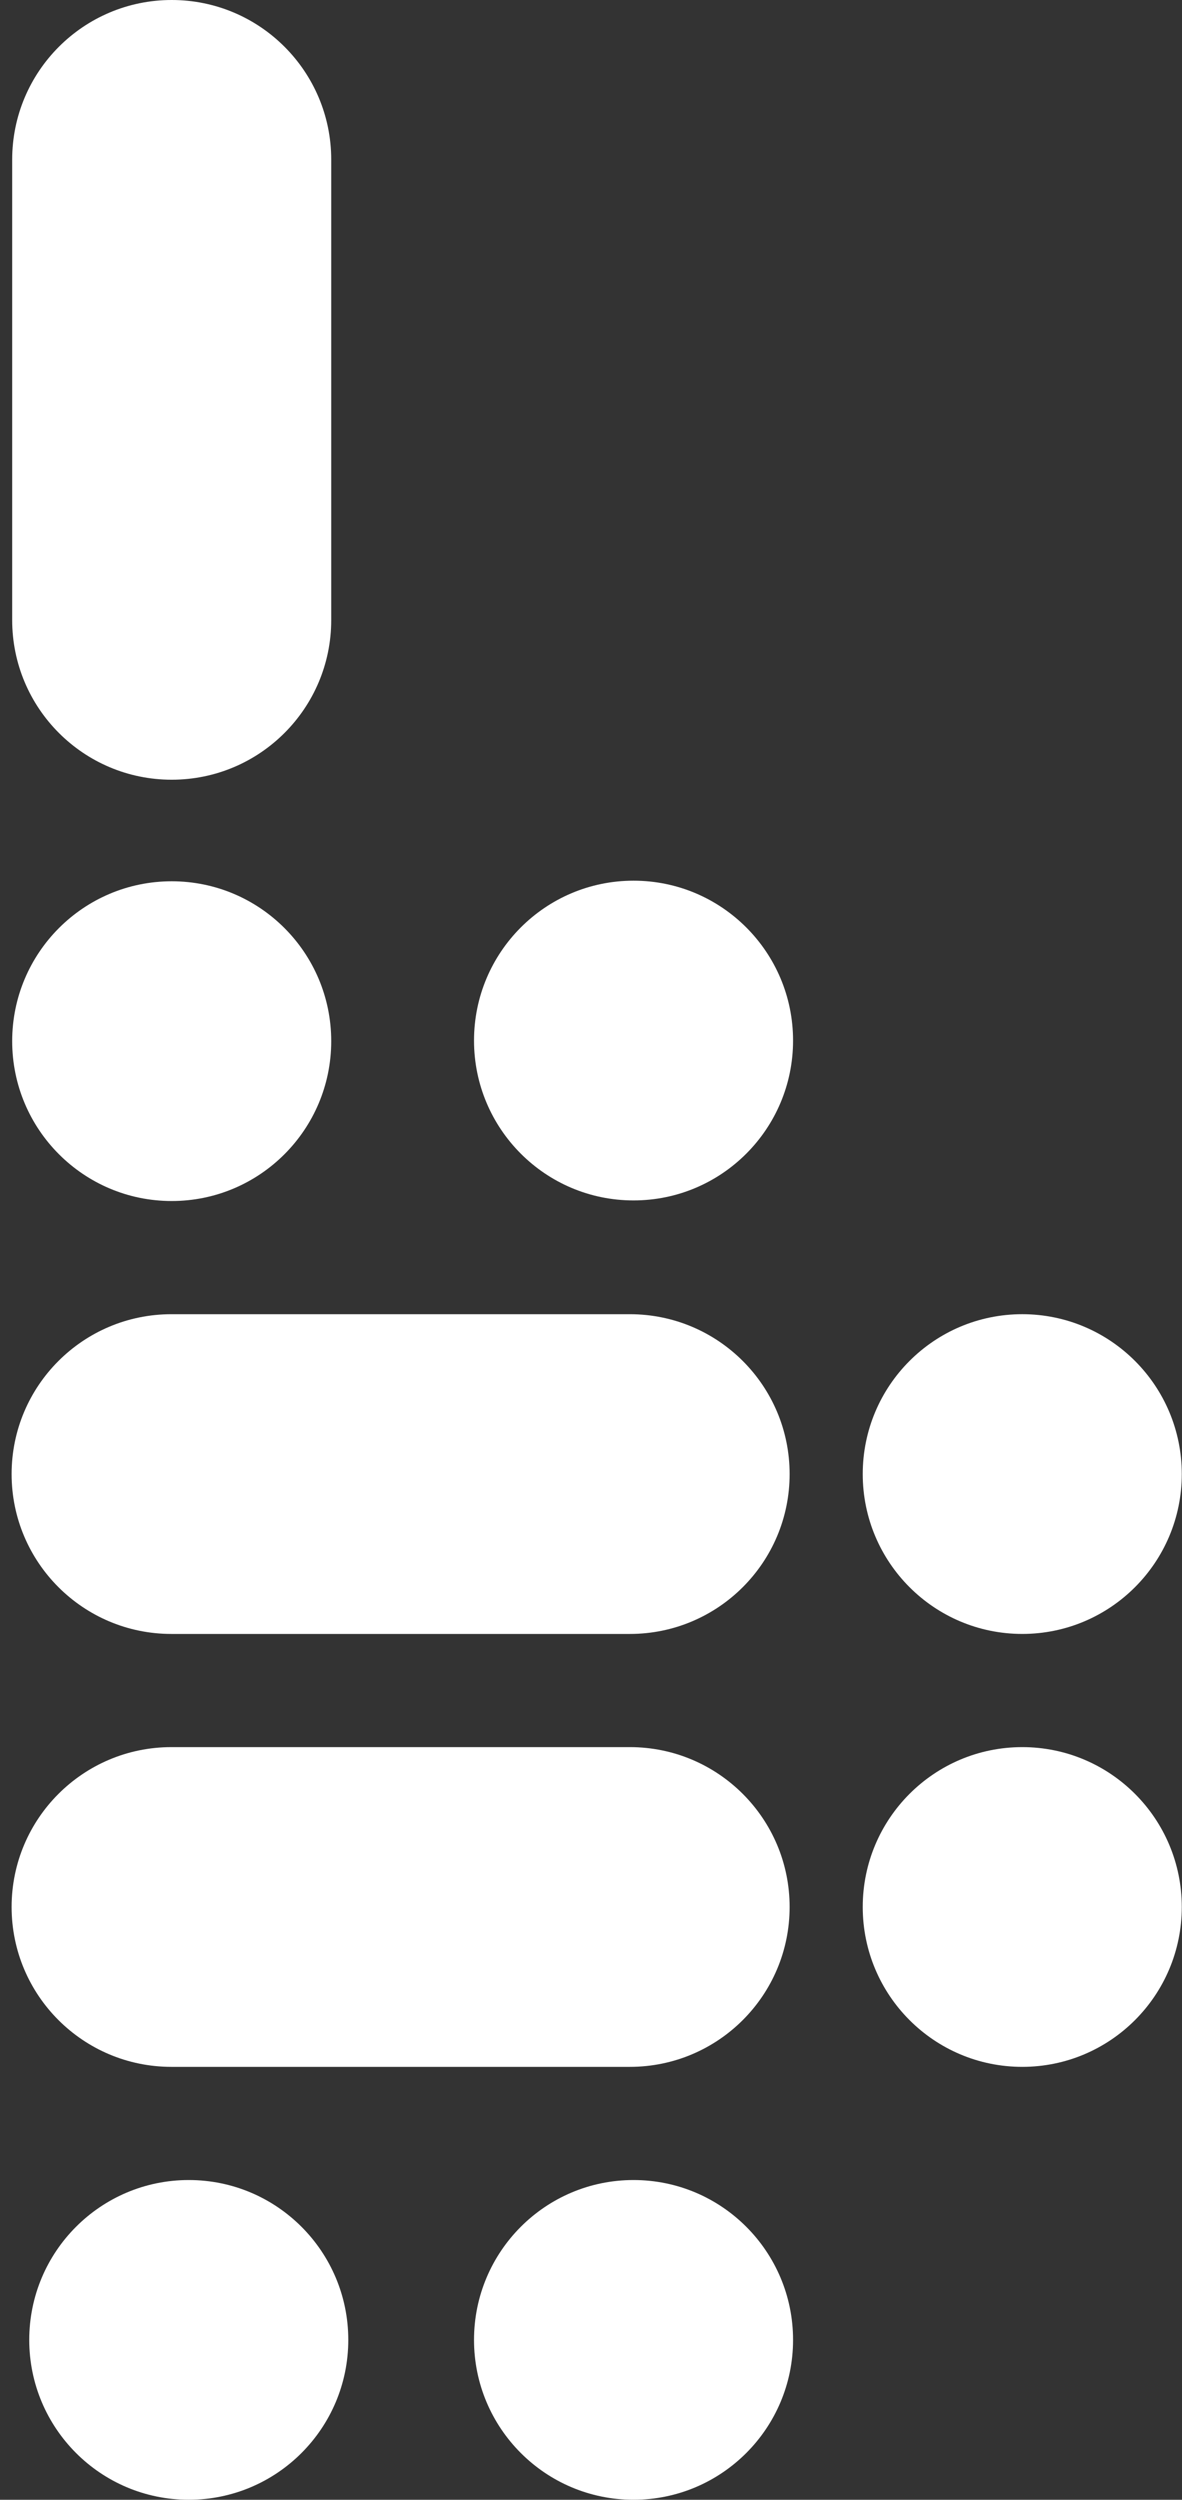 <?xml version="1.0" encoding="UTF-8"?>
<svg width="97px" height="205px" viewBox="0 0 97 205" version="1.1" xmlns="http://www.w3.org/2000/svg" xmlns:xlink="http://www.w3.org/1999/xlink">
    <rect x="0" y="0" width="97" height="205" fill="#333333" stroke="none"/>
    <!-- Generator: Sketch 48.2 (47327) - http://www.bohemiancoding.com/sketch -->
    <title>logo</title>
    <desc>Created with Sketch.</desc>
    <defs></defs>
    <g id="Page-1" stroke="none" stroke-width="1" fill="none" fill-rule="evenodd">
        <g id="Favicon" transform="translate(-81, -28)" fill="#FFFFFF" fill-rule="nonzero">
            <g transform="translate(81, 27)" id="logo">
                <g>
                    <g id="Ellipse" transform="translate(1, 73)">
                        <g id="path0_fill-link" transform="translate(0, 0.272)">
                            <path d="M26.182,13.111 C26.182,20.351 20.321,26.221 13.091,26.221 C5.861,26.221 0,20.351 0,13.111 C0,5.87 5.861,0 13.091,0 C20.321,0 26.182,5.87 26.182,13.111 Z" id="path0_fill"></path>
                        </g>
                    </g>
                    <g id="Ellipse" transform="translate(38, 73)">
                        <g id="path0_fill-link" transform="translate(0.9, 0.223)">
                            <path d="M26.182,13.111 C26.182,20.351 20.321,26.221 13.091,26.221 C5.861,26.221 0,20.351 0,13.111 C0,5.87 5.861,0 13.091,0 C20.321,0 26.182,5.87 26.182,13.111 Z" id="path0_fill"></path>
                        </g>
                    </g>
                    <g id="Ellipse" transform="translate(70, 108)">
                        <g id="path0_fill-link" transform="translate(0.8, 0.774)">
                            <path d="M26.182,13.111 C26.182,20.351 20.321,26.221 13.091,26.221 C5.861,26.221 0,20.351 0,13.111 C0,5.87 5.861,0 13.091,0 C20.321,0 26.182,5.87 26.182,13.111 Z" id="path0_fill"></path>
                        </g>
                    </g>
                    <g id="Ellipse" transform="translate(2, 179)">
                        <g id="path0_fill-link" transform="translate(0.4, 0.779)">
                            <path d="M26.182,13.111 C26.182,20.351 20.321,26.221 13.091,26.221 C5.861,26.221 0,20.351 0,13.111 C0,5.87 5.861,0 13.091,0 C20.321,0 26.182,5.87 26.182,13.111 Z" id="path0_fill"></path>
                        </g>
                    </g>
                    <g id="Ellipse" transform="translate(38, 179)">
                        <g id="path0_fill-link" transform="translate(0.9, 0.779)">
                            <path d="M26.182,13.111 C26.182,20.351 20.321,26.221 13.091,26.221 C5.861,26.221 0,20.351 0,13.111 C0,5.87 5.861,0 13.091,0 C20.321,0 26.182,5.87 26.182,13.111 Z" id="path0_fill"></path>
                        </g>
                    </g>
                    <g id="Ellipse" transform="translate(70, 144)">
                        <g id="path0_fill-link" transform="translate(0.8, 0.277)">
                            <path d="M26.182,13.111 C26.182,20.351 20.321,26.221 13.091,26.221 C5.861,26.221 0,20.351 0,13.111 C0,5.87 5.861,0 13.091,0 C20.321,0 26.182,5.87 26.182,13.111 Z" id="path0_fill"></path>
                        </g>
                    </g>
                    <g id="Rectangle" transform="translate(1, 0)">
                        <g id="path1_fill-link" transform="translate(13.5, 32.943) rotate(-90) translate(-13.5, -32.943) translate(-18.5, 19.443)">
                            <path d="M0,13.091 C0,5.861 5.861,0 13.091,0 L50.852,0 C58.082,0 63.943,5.861 63.943,13.091 C63.943,20.321 58.082,26.182 50.852,26.182 L13.091,26.182 C5.861,26.182 0,20.321 0,13.091 Z" id="path1_fill"></path>
                        </g>
                    </g>
                    <g id="Rectangle" transform="translate(0, 107)">
                        <g id="path2_fill-link" transform="translate(32.8, 14.496) rotate(-180) translate(-32.8, -14.496) translate(0.8, 0.996)">
                            <path d="M13.111,0 L50.736,0 C57.977,0 63.847,5.87 63.847,13.111 C63.847,20.351 57.977,26.221 50.736,26.221 L13.111,26.221 C5.87,26.221 0,20.351 0,13.111 C0,5.87 5.87,0 13.111,0 Z" id="path2_fill"></path>
                        </g>
                    </g>
                    <g id="Rectangle" transform="translate(0, 143)">
                        <g id="path2_fill-link" transform="translate(32.8, 13.998) rotate(-180) translate(-32.8, -13.998) translate(0.8, 0.498)">
                            <path d="M0,13.111 C0,5.87 5.87,0 13.111,0 L50.736,0 C57.977,0 63.847,5.87 63.847,13.111 C63.847,20.351 57.977,26.221 50.736,26.221 L13.111,26.221 C5.87,26.221 0,20.351 0,13.111 Z" id="path2_fill"></path>
                        </g>
                    </g>
                </g>
            </g>
        </g>
    </g>
</svg>